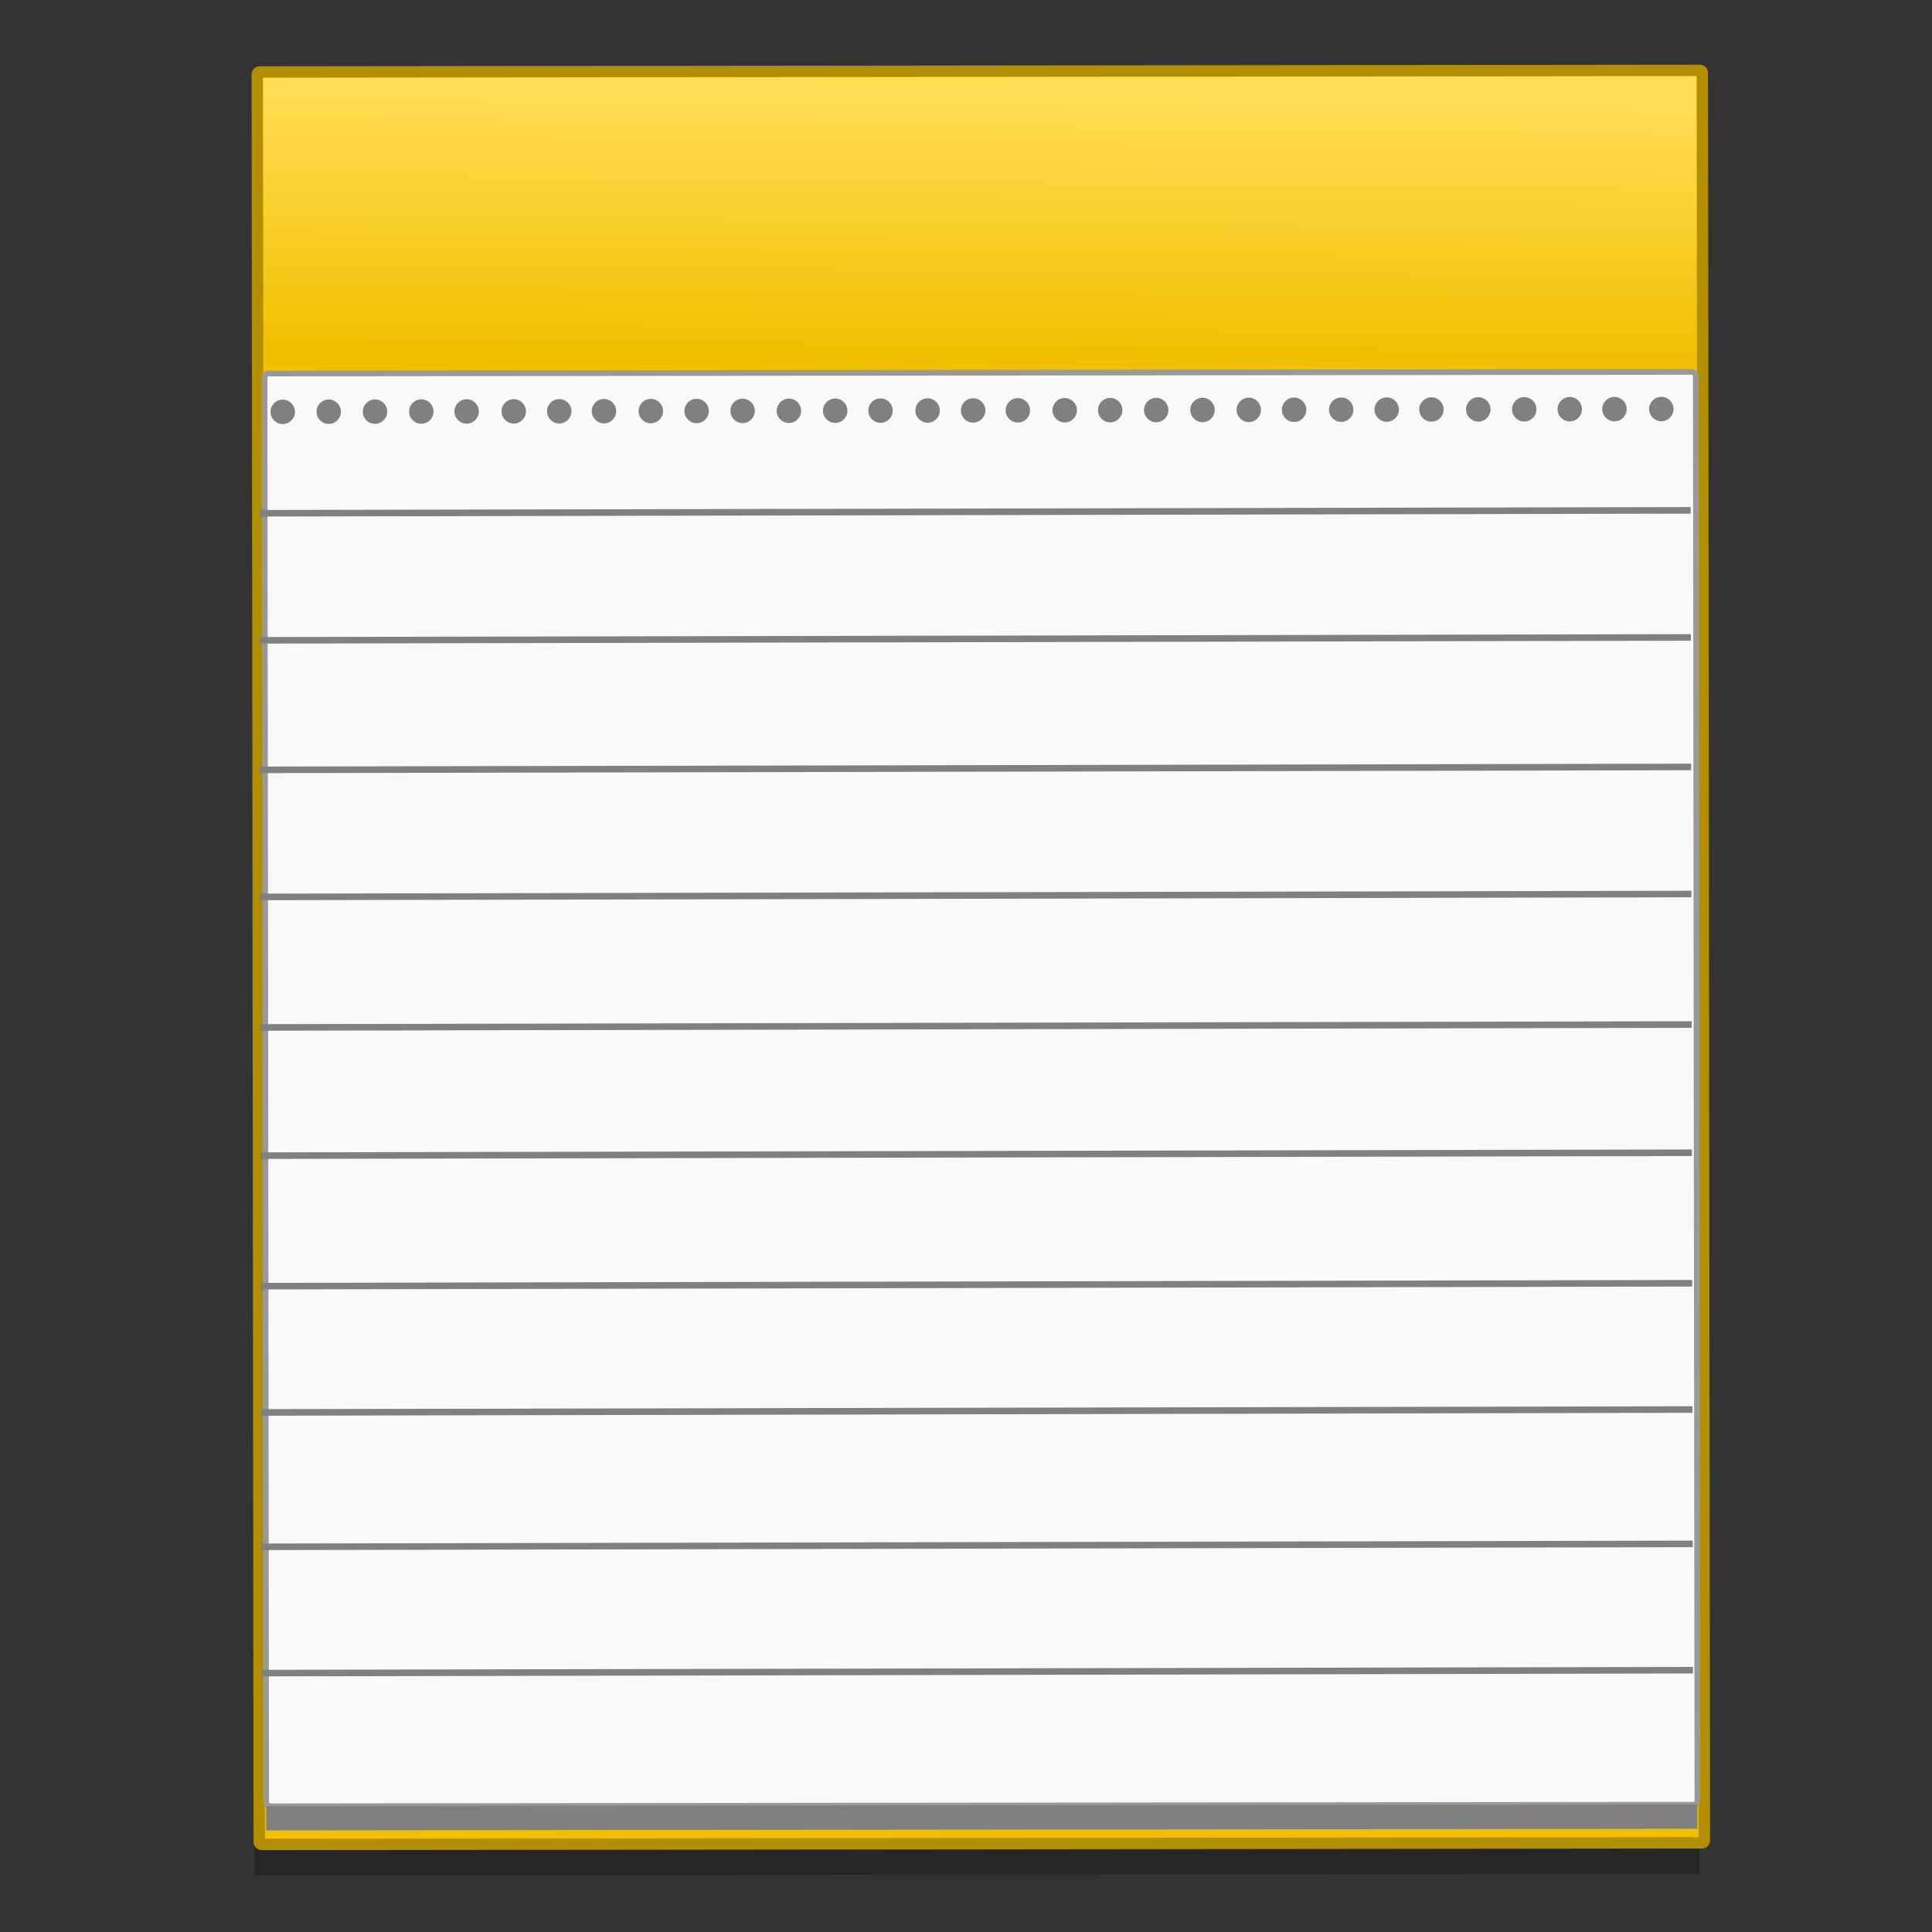 <?xml version="1.0" encoding="UTF-8" standalone="no"?>
<!-- Created with Inkscape (http://www.inkscape.org/) -->

<svg
   xmlns:dc="http://purl.org/dc/elements/1.1/"
   xmlns:cc="http://creativecommons.org/ns#"
   xmlns:rdf="http://www.w3.org/1999/02/22-rdf-syntax-ns#"
   xmlns:svg="http://www.w3.org/2000/svg"
   xmlns="http://www.w3.org/2000/svg"
   xmlns:xlink="http://www.w3.org/1999/xlink"
   xmlns:sodipodi="http://sodipodi.sourceforge.net/DTD/sodipodi-0.dtd"
   xmlns:inkscape="http://www.inkscape.org/namespaces/inkscape"
   width="128"
   height="128"
   viewBox="0 0 33.867 33.867"
   version="1.1"
   id="svg8"
   inkscape:version="0.92.2 5c3e80d, 2017-08-06"
   sodipodi:docname="knotes.svg">
  <rect x="0" y="0" width="33.867" height="33.867" fill="#333333" stroke="none"/>
  <defs
     id="defs2">
    <linearGradient
       inkscape:collect="always"
       id="linearGradient1052">
      <stop
         style="stop-color:#ffdd54;stop-opacity:1"
         offset="0"
         id="stop1048" />
      <stop
         style="stop-color:#f0c001;stop-opacity:1"
         offset="1"
         id="stop1050" />
    </linearGradient>
    <linearGradient
       inkscape:collect="always"
       xlink:href="#linearGradient1052"
       id="linearGradient1054"
       x1="284.617"
       y1="29.679"
       x2="284.364"
       y2="50.893"
       gradientUnits="userSpaceOnUse"
       gradientTransform="matrix(0.201,0,0,0.201,-326.368,87.68)" />
  </defs>
  <sodipodi:namedview
     id="base"
     pagecolor="#ffffff"
     bordercolor="#666666"
     borderopacity="1.0"
     inkscape:pageopacity="0.0"
     inkscape:pageshadow="2"
     inkscape:zoom="2.3075661"
     inkscape:cx="81.071516"
     inkscape:cy="39.698629"
     inkscape:document-units="mm"
     inkscape:current-layer="layer1"
     showgrid="false"
     inkscape:window-width="1600"
     inkscape:window-height="798"
     inkscape:window-x="0"
     inkscape:window-y="0"
     inkscape:window-maximized="1"
     units="px" />
  <g
     inkscape:label="Layer 1"
     inkscape:groupmode="layer"
     id="layer1"
     transform="translate(0,-263.133)">
    <g
       id="g1273"
       transform="matrix(1.028,0.158,-0.158,1.028,296.616,167.161)"
       style="stroke-width:0.961">
      <rect
         style="opacity:0.25;fill:#000000;fill-opacity:1;fill-rule:nonzero;stroke:none;stroke-width:0.096;stroke-miterlimit:4;stroke-dasharray:none;stroke-opacity:1"
         id="rect1224"
         width="24.361"
         height="29.88"
         x="-281.101"
         y="93.713"
         ry="0.039"
         transform="matrix(0.988,-0.153,0.153,0.988,0,0)"
         rx="0.039" />
      <rect
         transform="matrix(0.988,-0.153,0.153,0.988,0,0)"
         ry="0.039"
         y="93.19"
         x="-281.021"
         height="29.88"
         width="24.361"
         id="rect928"
         style="opacity:1;fill:url(#linearGradient1054);fill-opacity:1;fill-rule:nonzero;stroke:#b28f01;stroke-width:0.192;stroke-miterlimit:4;stroke-dasharray:none;stroke-opacity:1"
         rx="0.039" />
      <rect
         transform="matrix(0.988,-0.153,0.153,0.988,0,0)"
         ry="0.069"
         y="98.273"
         x="-280.904"
         height="24.154"
         width="24.128"
         id="rect930"
         style="opacity:1;fill:#f9f9f9;fill-opacity:1;fill-rule:nonzero;stroke:#999999;stroke-width:0.096;stroke-miterlimit:4;stroke-dasharray:none;stroke-opacity:1"
         rx="0.069" />
      <g
         transform="matrix(0.199,-0.031,0.031,0.199,-309.166,136.48)"
         style="fill:#7f807f;fill-opacity:1;stroke-width:4.771"
         id="g1128">
        <circle
           style="opacity:1;fill:#7f807f;fill-opacity:1;fill-rule:nonzero;stroke:none;stroke-width:0.477;stroke-miterlimit:4;stroke-dasharray:none;stroke-opacity:1"
           id="path951"
           cx="227.728"
           cy="56.5"
           r="1.022" />
        <circle
           r="1.022"
           cy="56.5"
           cx="231.579"
           id="circle953"
           style="opacity:1;fill:#7f807f;fill-opacity:1;fill-rule:nonzero;stroke:none;stroke-width:0.477;stroke-miterlimit:4;stroke-dasharray:none;stroke-opacity:1" />
        <circle
           style="opacity:1;fill:#7f807f;fill-opacity:1;fill-rule:nonzero;stroke:none;stroke-width:0.477;stroke-miterlimit:4;stroke-dasharray:none;stroke-opacity:1"
           id="circle955"
           cx="235.453"
           cy="56.5"
           r="1.022" />
        <circle
           r="1.022"
           cy="56.5"
           cx="239.327"
           id="circle957"
           style="opacity:1;fill:#7f807f;fill-opacity:1;fill-rule:nonzero;stroke:none;stroke-width:0.477;stroke-miterlimit:4;stroke-dasharray:none;stroke-opacity:1" />
        <circle
           style="opacity:1;fill:#7f807f;fill-opacity:1;fill-rule:nonzero;stroke:none;stroke-width:0.477;stroke-miterlimit:4;stroke-dasharray:none;stroke-opacity:1"
           id="circle959"
           cx="243.119"
           cy="56.5"
           r="1.022" />
        <circle
           r="1.022"
           cy="56.5"
           cx="247.061"
           id="circle961"
           style="opacity:1;fill:#7f807f;fill-opacity:1;fill-rule:nonzero;stroke:none;stroke-width:0.477;stroke-miterlimit:4;stroke-dasharray:none;stroke-opacity:1" />
        <circle
           style="opacity:1;fill:#7f807f;fill-opacity:1;fill-rule:nonzero;stroke:none;stroke-width:0.477;stroke-miterlimit:4;stroke-dasharray:none;stroke-opacity:1"
           id="circle963"
           cx="250.87"
           cy="56.5"
           r="1.022" />
        <circle
           r="1.022"
           cy="56.5"
           cx="254.612"
           id="circle965"
           style="opacity:1;fill:#7f807f;fill-opacity:1;fill-rule:nonzero;stroke:none;stroke-width:0.477;stroke-miterlimit:4;stroke-dasharray:none;stroke-opacity:1" />
        <circle
           style="opacity:1;fill:#7f807f;fill-opacity:1;fill-rule:nonzero;stroke:none;stroke-width:0.477;stroke-miterlimit:4;stroke-dasharray:none;stroke-opacity:1"
           id="circle967"
           cx="258.533"
           cy="56.5"
           r="1.022" />
        <circle
           r="1.022"
           cy="56.5"
           cx="262.364"
           id="circle969"
           style="opacity:1;fill:#7f807f;fill-opacity:1;fill-rule:nonzero;stroke:none;stroke-width:0.477;stroke-miterlimit:4;stroke-dasharray:none;stroke-opacity:1" />
        <circle
           style="opacity:1;fill:#7f807f;fill-opacity:1;fill-rule:nonzero;stroke:none;stroke-width:0.477;stroke-miterlimit:4;stroke-dasharray:none;stroke-opacity:1"
           id="circle971"
           cx="266.214"
           cy="56.5"
           r="1.022" />
        <circle
           r="1.022"
           cy="56.5"
           cx="270.089"
           id="circle973"
           style="opacity:1;fill:#7f807f;fill-opacity:1;fill-rule:nonzero;stroke:none;stroke-width:0.477;stroke-miterlimit:4;stroke-dasharray:none;stroke-opacity:1" />
        <circle
           style="opacity:1;fill:#7f807f;fill-opacity:1;fill-rule:nonzero;stroke:none;stroke-width:0.477;stroke-miterlimit:4;stroke-dasharray:none;stroke-opacity:1"
           id="circle975"
           cx="273.963"
           cy="56.5"
           r="1.022" />
        <circle
           r="1.022"
           cy="56.5"
           cx="277.755"
           id="circle977"
           style="opacity:1;fill:#7f807f;fill-opacity:1;fill-rule:nonzero;stroke:none;stroke-width:0.477;stroke-miterlimit:4;stroke-dasharray:none;stroke-opacity:1" />
        <circle
           style="opacity:1;fill:#7f807f;fill-opacity:1;fill-rule:nonzero;stroke:none;stroke-width:0.477;stroke-miterlimit:4;stroke-dasharray:none;stroke-opacity:1"
           id="circle979"
           cx="281.697"
           cy="56.5"
           r="1.022" />
        <circle
           r="1.022"
           cy="56.5"
           cx="285.506"
           id="circle981"
           style="opacity:1;fill:#7f807f;fill-opacity:1;fill-rule:nonzero;stroke:none;stroke-width:0.477;stroke-miterlimit:4;stroke-dasharray:none;stroke-opacity:1" />
        <circle
           style="opacity:1;fill:#7f807f;fill-opacity:1;fill-rule:nonzero;stroke:none;stroke-width:0.477;stroke-miterlimit:4;stroke-dasharray:none;stroke-opacity:1"
           id="circle983"
           cx="289.247"
           cy="56.5"
           r="1.022" />
        <circle
           r="1.022"
           cy="56.5"
           cx="293.169"
           id="circle985"
           style="opacity:1;fill:#7f807f;fill-opacity:1;fill-rule:nonzero;stroke:none;stroke-width:0.477;stroke-miterlimit:4;stroke-dasharray:none;stroke-opacity:1" />
        <circle
           style="opacity:1;fill:#7f807f;fill-opacity:1;fill-rule:nonzero;stroke:none;stroke-width:0.477;stroke-miterlimit:4;stroke-dasharray:none;stroke-opacity:1"
           id="circle987"
           cx="296.975"
           cy="56.5"
           r="1.022" />
        <circle
           r="1.022"
           cy="56.5"
           cx="300.826"
           id="circle989"
           style="opacity:1;fill:#7f807f;fill-opacity:1;fill-rule:nonzero;stroke:none;stroke-width:0.477;stroke-miterlimit:4;stroke-dasharray:none;stroke-opacity:1" />
        <circle
           style="opacity:1;fill:#7f807f;fill-opacity:1;fill-rule:nonzero;stroke:none;stroke-width:0.477;stroke-miterlimit:4;stroke-dasharray:none;stroke-opacity:1"
           id="circle991"
           cx="304.7"
           cy="56.5"
           r="1.022" />
        <circle
           r="1.022"
           cy="56.5"
           cx="308.574"
           id="circle993"
           style="opacity:1;fill:#7f807f;fill-opacity:1;fill-rule:nonzero;stroke:none;stroke-width:0.477;stroke-miterlimit:4;stroke-dasharray:none;stroke-opacity:1" />
        <circle
           style="opacity:1;fill:#7f807f;fill-opacity:1;fill-rule:nonzero;stroke:none;stroke-width:0.477;stroke-miterlimit:4;stroke-dasharray:none;stroke-opacity:1"
           id="circle995"
           cx="312.366"
           cy="56.5"
           r="1.022" />
        <circle
           r="1.022"
           cy="56.5"
           cx="316.308"
           id="circle997"
           style="opacity:1;fill:#7f807f;fill-opacity:1;fill-rule:nonzero;stroke:none;stroke-width:0.477;stroke-miterlimit:4;stroke-dasharray:none;stroke-opacity:1" />
        <circle
           style="opacity:1;fill:#7f807f;fill-opacity:1;fill-rule:nonzero;stroke:none;stroke-width:0.477;stroke-miterlimit:4;stroke-dasharray:none;stroke-opacity:1"
           id="circle999"
           cx="320.117"
           cy="56.5"
           r="1.022" />
        <circle
           r="1.022"
           cy="56.5"
           cx="323.859"
           id="circle1001"
           style="opacity:1;fill:#7f807f;fill-opacity:1;fill-rule:nonzero;stroke:none;stroke-width:0.477;stroke-miterlimit:4;stroke-dasharray:none;stroke-opacity:1" />
        <circle
           style="opacity:1;fill:#7f807f;fill-opacity:1;fill-rule:nonzero;stroke:none;stroke-width:0.477;stroke-miterlimit:4;stroke-dasharray:none;stroke-opacity:1"
           id="circle1003"
           cx="327.78"
           cy="56.5"
           r="1.022" />
        <circle
           style="opacity:1;fill:#7f807f;fill-opacity:1;fill-rule:nonzero;stroke:none;stroke-width:0.477;stroke-miterlimit:4;stroke-dasharray:none;stroke-opacity:1"
           id="circle1005"
           cx="331.626"
           cy="56.5"
           r="1.022" />
        <circle
           r="1.022"
           cy="56.5"
           cx="335.435"
           id="circle1007"
           style="opacity:1;fill:#7f807f;fill-opacity:1;fill-rule:nonzero;stroke:none;stroke-width:0.477;stroke-miterlimit:4;stroke-dasharray:none;stroke-opacity:1" />
        <circle
           style="opacity:1;fill:#7f807f;fill-opacity:1;fill-rule:nonzero;stroke:none;stroke-width:0.477;stroke-miterlimit:4;stroke-dasharray:none;stroke-opacity:1"
           id="circle1009"
           cx="339.177"
           cy="56.5"
           r="1.022" />
        <circle
           r="1.022"
           cy="56.5"
           cx="343.098"
           id="circle1011"
           style="opacity:1;fill:#7f807f;fill-opacity:1;fill-rule:nonzero;stroke:none;stroke-width:0.477;stroke-miterlimit:4;stroke-dasharray:none;stroke-opacity:1" />
      </g>
      <rect
         transform="matrix(0.988,-0.153,0.153,0.988,0,0)"
         style="opacity:1;fill:#7f807f;fill-opacity:1;fill-rule:nonzero;stroke:none;stroke-width:0.096;stroke-miterlimit:4;stroke-dasharray:none;stroke-opacity:1"
         id="rect1046"
         width="24.128"
         height="0.41"
         x="-280.904"
         y="122.423"
         ry="0.001"
         rx="0.001" />
      <g
         style="fill:#7f807f;fill-opacity:1;stroke-width:4.771"
         transform="matrix(0.199,-0.031,0.031,0.199,-267.409,130.03)"
         id="g1095">
        <path
           id="path1065"
           d="m 15.945,75.074 v 0.549 H 135.739 v -0.549 z"
           style="opacity:1;fill:#7f807f;fill-opacity:1;fill-rule:nonzero;stroke:none;stroke-width:0.477;stroke-miterlimit:4;stroke-dasharray:none;stroke-opacity:1"
           inkscape:connector-curvature="0" />
        <path
           inkscape:connector-curvature="0"
           style="opacity:1;fill:#7f807f;fill-opacity:1;fill-rule:nonzero;stroke:none;stroke-width:0.477;stroke-miterlimit:4;stroke-dasharray:none;stroke-opacity:1"
           d="m 15.945,85.913 v 0.549 H 135.739 v -0.549 z"
           id="path1067" />
        <path
           id="path1069"
           d="m 15.945,96.547 v 0.549 H 135.739 v -0.549 z"
           style="opacity:1;fill:#7f807f;fill-opacity:1;fill-rule:nonzero;stroke:none;stroke-width:0.477;stroke-miterlimit:4;stroke-dasharray:none;stroke-opacity:1"
           inkscape:connector-curvature="0" />
        <path
           inkscape:connector-curvature="0"
           style="opacity:1;fill:#7f807f;fill-opacity:1;fill-rule:nonzero;stroke:none;stroke-width:0.477;stroke-miterlimit:4;stroke-dasharray:none;stroke-opacity:1"
           d="m 15.945,107.469 v 0.549 H 135.739 v -0.549 z"
           id="path1071" />
        <path
           id="path1073"
           d="m 15.945,118.199 v 0.549 H 135.739 v -0.549 z"
           style="opacity:1;fill:#7f807f;fill-opacity:1;fill-rule:nonzero;stroke:none;stroke-width:0.477;stroke-miterlimit:4;stroke-dasharray:none;stroke-opacity:1"
           inkscape:connector-curvature="0" />
        <path
           inkscape:connector-curvature="0"
           style="opacity:1;fill:#7f807f;fill-opacity:1;fill-rule:nonzero;stroke:none;stroke-width:0.477;stroke-miterlimit:4;stroke-dasharray:none;stroke-opacity:1"
           d="m 15.945,129.12 v 0.549 H 135.739 v -0.549 z"
           id="path1075" />
        <path
           id="path1077"
           d="m 15.945,139.688 v 0.549 H 135.739 v -0.549 z"
           style="opacity:1;fill:#7f807f;fill-opacity:1;fill-rule:nonzero;stroke:none;stroke-width:0.477;stroke-miterlimit:4;stroke-dasharray:none;stroke-opacity:1"
           inkscape:connector-curvature="0" />
        <path
           inkscape:connector-curvature="0"
           style="opacity:1;fill:#7f807f;fill-opacity:1;fill-rule:nonzero;stroke:none;stroke-width:0.477;stroke-miterlimit:4;stroke-dasharray:none;stroke-opacity:1"
           d="m 15.945,150.933 v 0.549 H 135.739 v -0.549 z"
           id="path1079" />
        <path
           id="path1081"
           d="m 15.945,161.501 v 0.549 H 135.739 v -0.549 z"
           style="opacity:1;fill:#7f807f;fill-opacity:1;fill-rule:nonzero;stroke:none;stroke-width:0.477;stroke-miterlimit:4;stroke-dasharray:none;stroke-opacity:1"
           inkscape:connector-curvature="0" />
        <path
           inkscape:connector-curvature="0"
           style="opacity:1;fill:#7f807f;fill-opacity:1;fill-rule:nonzero;stroke:none;stroke-width:0.477;stroke-miterlimit:4;stroke-dasharray:none;stroke-opacity:1"
           d="m 15.945,64.44 v 0.549 H 135.739 v -0.549 z"
           id="path1083" />
      </g>
    </g>
  </g>
</svg>
